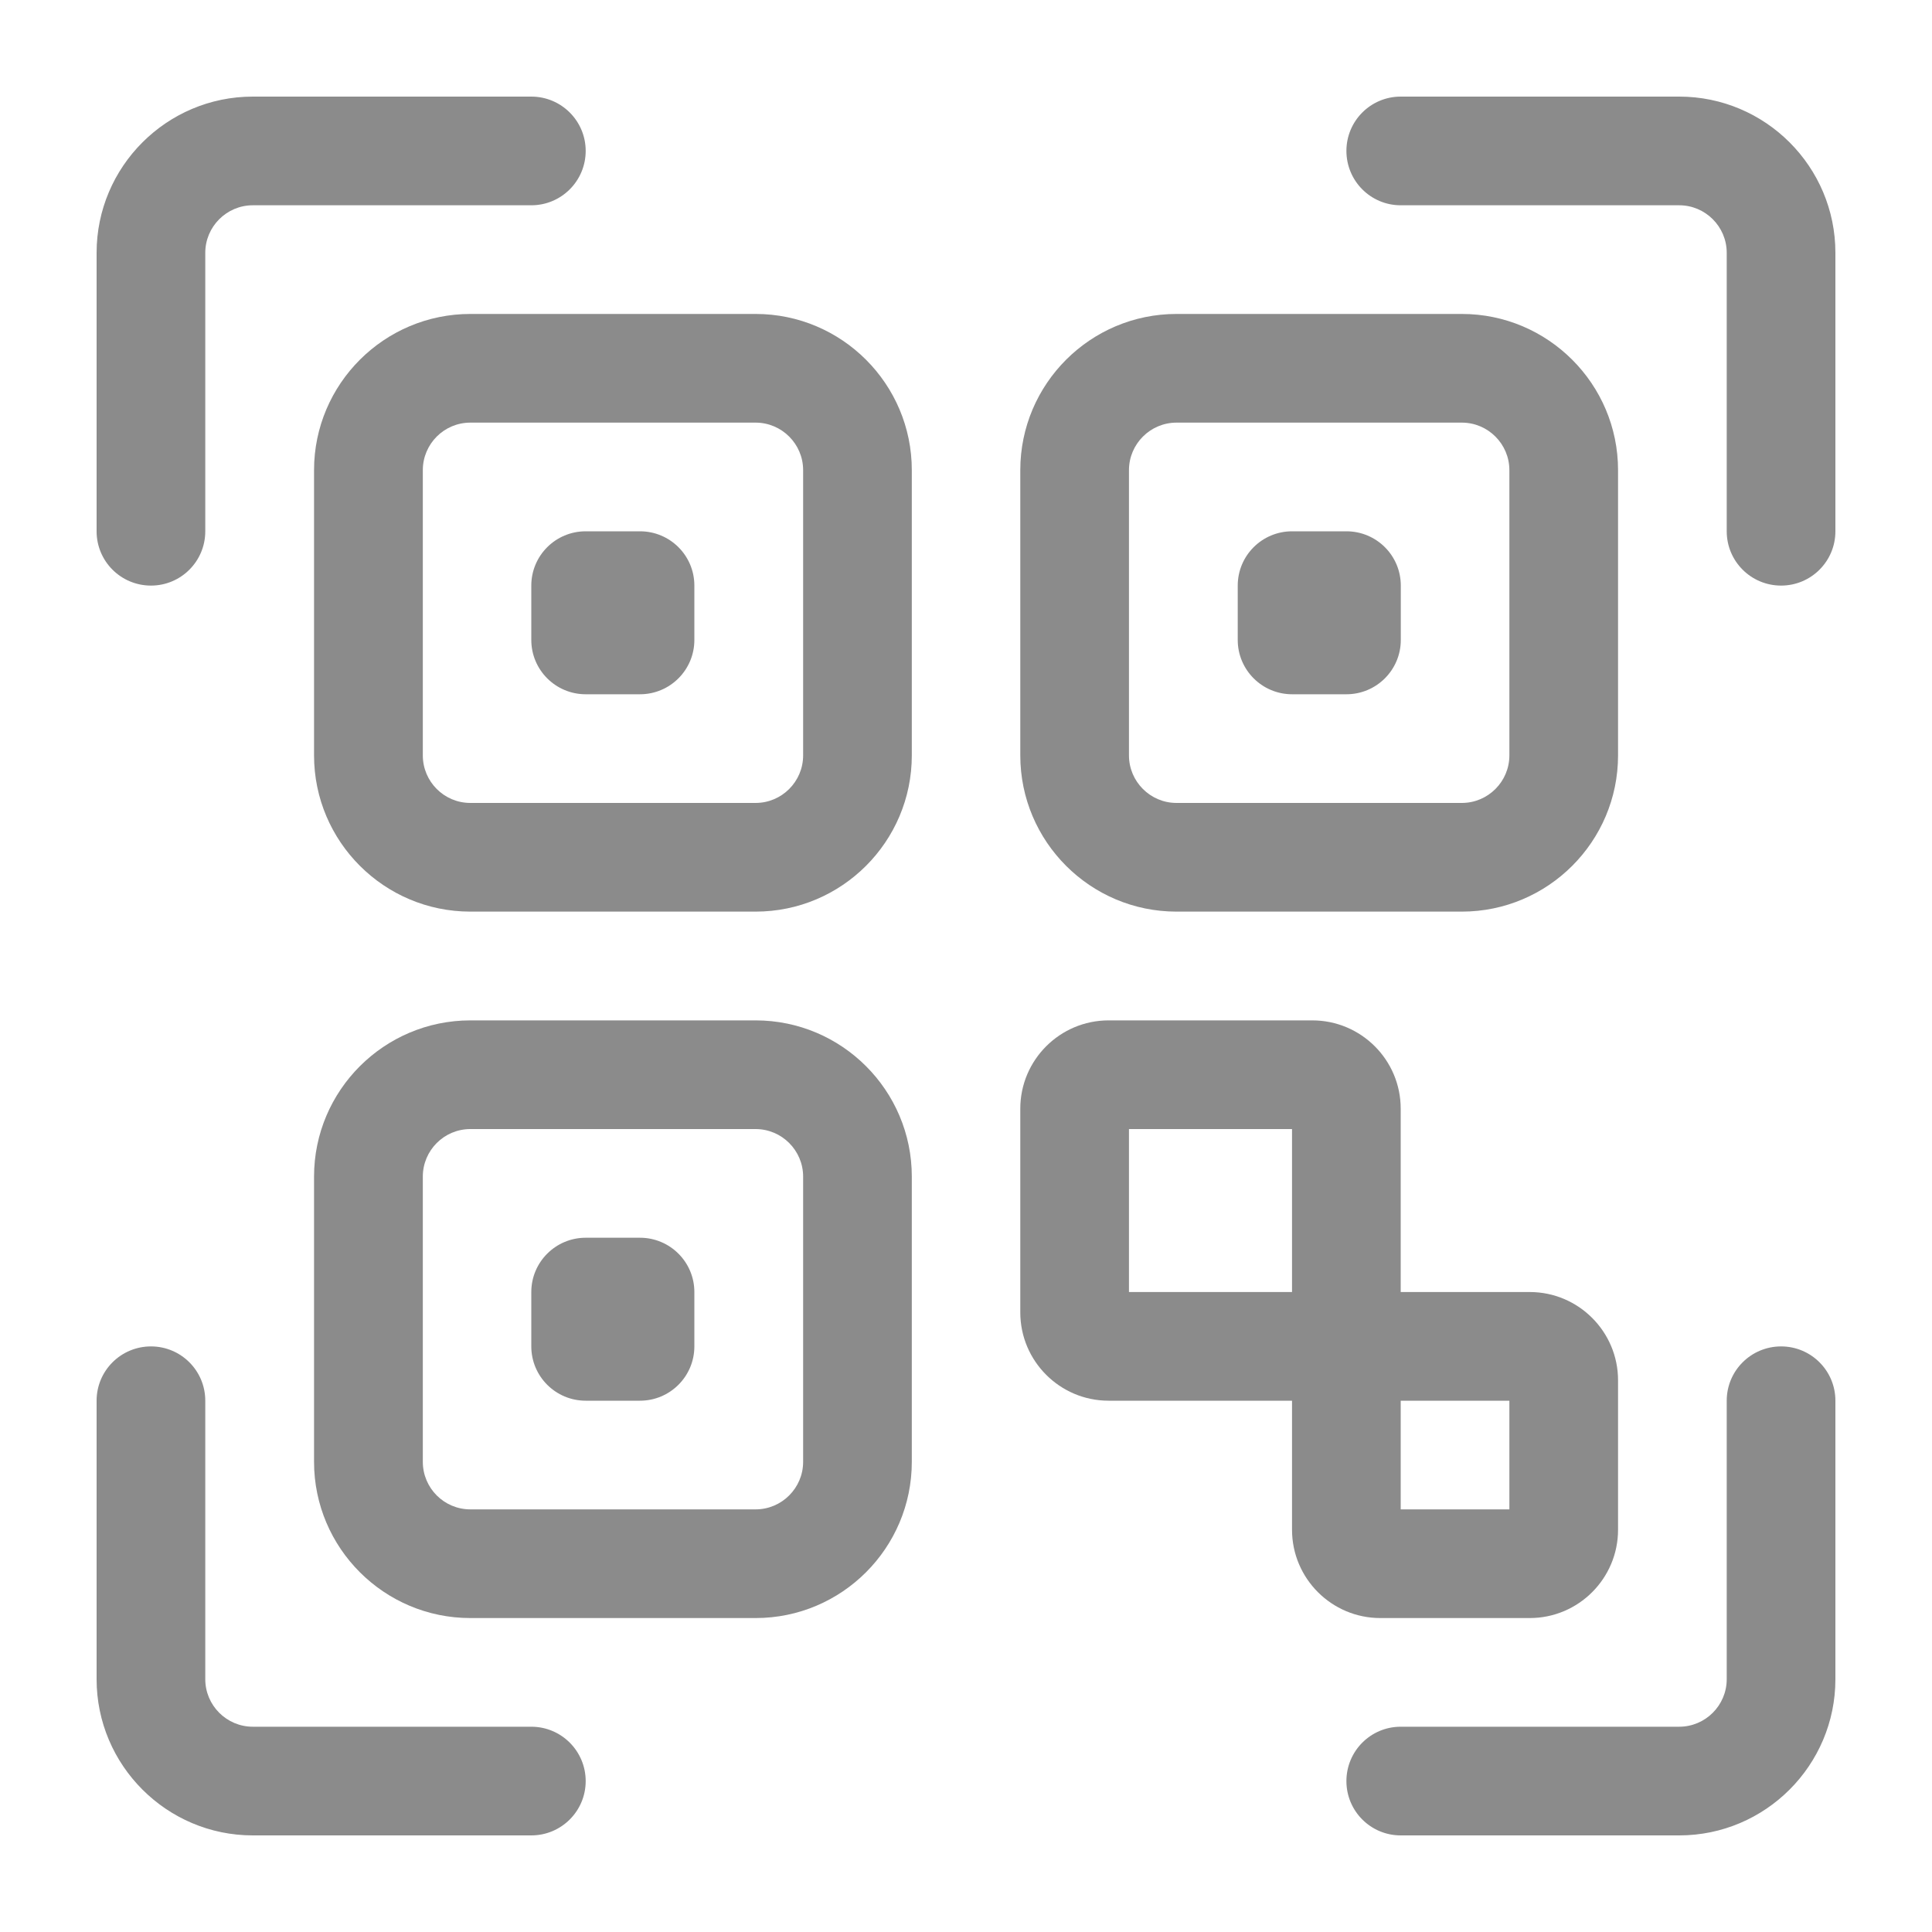 <svg width="20" height="20" viewBox="0 0 20 20" fill="none" xmlns="http://www.w3.org/2000/svg">
<path d="M18.438 6.062C18.127 6.062 17.875 5.811 17.875 5.5V2.617C17.875 2.346 17.654 2.125 17.383 2.125H14.5C14.189 2.125 13.938 1.873 13.938 1.562C13.938 1.252 14.189 1 14.5 1H17.383C18.275 1 19 1.725 19 2.617V5.5C19 5.811 18.748 6.062 18.438 6.062Z" fill="#8B8B8B"/>
<path d="M1.563 6.062C1.252 6.062 1 5.811 1 5.5V2.617C1 1.725 1.726 1 2.617 1H5.5C5.811 1 6.063 1.252 6.063 1.562C6.063 1.873 5.811 2.125 5.5 2.125H2.617C2.346 2.125 2.125 2.346 2.125 2.617V5.5C2.125 5.811 1.873 6.062 1.563 6.062Z" fill="#8B8B8B"/>
<path d="M5.5 19H2.617C1.726 19 1 18.274 1 17.383V14.5C1 14.189 1.252 13.938 1.563 13.938C1.873 13.938 2.125 14.189 2.125 14.5V17.383C2.125 17.654 2.346 17.875 2.617 17.875H5.5C5.811 17.875 6.063 18.127 6.063 18.438C6.063 18.748 5.811 19 5.5 19Z" fill="#8B8B8B"/>
<path d="M17.383 19H14.5C14.189 19 13.938 18.748 13.938 18.438C13.938 18.127 14.189 17.875 14.5 17.875H17.383C17.654 17.875 17.875 17.654 17.875 17.383V14.5C17.875 14.189 18.127 13.938 18.438 13.938C18.748 13.938 19 14.189 19 14.5V17.383C19 18.274 18.275 19 17.383 19Z" fill="#8B8B8B"/>
<path d="M7.822 9.437H4.869C3.977 9.437 3.251 8.712 3.251 7.82V4.867C3.251 3.975 3.977 3.25 4.869 3.25H7.822C8.714 3.25 9.439 3.975 9.439 4.867V7.82C9.439 8.712 8.714 9.437 7.822 9.437ZM4.869 4.375C4.597 4.375 4.377 4.596 4.377 4.867V7.82C4.377 8.091 4.597 8.312 4.869 8.312H7.822C8.093 8.312 8.314 8.091 8.314 7.82V4.867C8.314 4.596 8.093 4.375 7.822 4.375H4.869Z" fill="#8B8B8B"/>
<path d="M7.822 16.75H4.869C3.977 16.75 3.251 16.025 3.251 15.133V12.18C3.251 11.288 3.977 10.563 4.869 10.563H7.822C8.714 10.563 9.439 11.288 9.439 12.18V15.133C9.439 16.025 8.714 16.75 7.822 16.75ZM4.869 11.688C4.597 11.688 4.377 11.909 4.377 12.18V15.133C4.377 15.404 4.597 15.625 4.869 15.625H7.822C8.093 15.625 8.314 15.404 8.314 15.133V12.18C8.314 11.909 8.093 11.688 7.822 11.688H4.869Z" fill="#8B8B8B"/>
<path d="M15.133 9.437H12.179C11.287 9.437 10.562 8.712 10.562 7.82V4.867C10.562 3.975 11.287 3.25 12.179 3.25H15.133C16.024 3.25 16.75 3.975 16.75 4.867V7.82C16.75 8.712 16.024 9.437 15.133 9.437ZM12.179 4.375C11.908 4.375 11.687 4.596 11.687 4.867V7.82C11.687 8.091 11.908 8.312 12.179 8.312H15.133C15.404 8.312 15.625 8.091 15.625 7.82V4.867C15.625 4.596 15.404 4.375 15.133 4.375H12.179Z" fill="#8B8B8B"/>
<path d="M15.836 13.375H14.5V11.477C14.5 10.973 14.09 10.563 13.585 10.563H11.476C10.972 10.563 10.562 10.973 10.562 11.477V13.586C10.562 14.09 10.972 14.5 11.476 14.5H13.375V15.836C13.375 16.34 13.785 16.75 14.289 16.75H15.836C16.34 16.75 16.75 16.34 16.75 15.836V14.289C16.75 13.785 16.34 13.375 15.836 13.375ZM11.687 11.688H13.375V13.375H11.687V11.688ZM15.625 15.625H14.5V14.5H15.625V15.625Z" fill="#8B8B8B"/>
<path d="M6.625 7.187H6.063C5.752 7.187 5.5 6.935 5.5 6.625V6.062C5.5 5.751 5.752 5.5 6.063 5.5H6.625C6.936 5.5 7.188 5.751 7.188 6.062V6.625C7.188 6.935 6.936 7.187 6.625 7.187Z" fill="#8B8B8B"/>
<path d="M13.938 7.187H13.376C13.065 7.187 12.813 6.935 12.813 6.625V6.062C12.813 5.751 13.065 5.5 13.376 5.5H13.938C14.249 5.5 14.501 5.751 14.501 6.062V6.625C14.501 6.935 14.249 7.187 13.938 7.187Z" fill="#8B8B8B"/>
<path d="M6.625 14.5H6.063C5.752 14.5 5.5 14.248 5.5 13.938V13.375C5.5 13.065 5.752 12.813 6.063 12.813H6.625C6.936 12.813 7.188 13.065 7.188 13.375V13.938C7.188 14.248 6.936 14.5 6.625 14.5Z" fill="#8B8B8B"/>
</svg>
